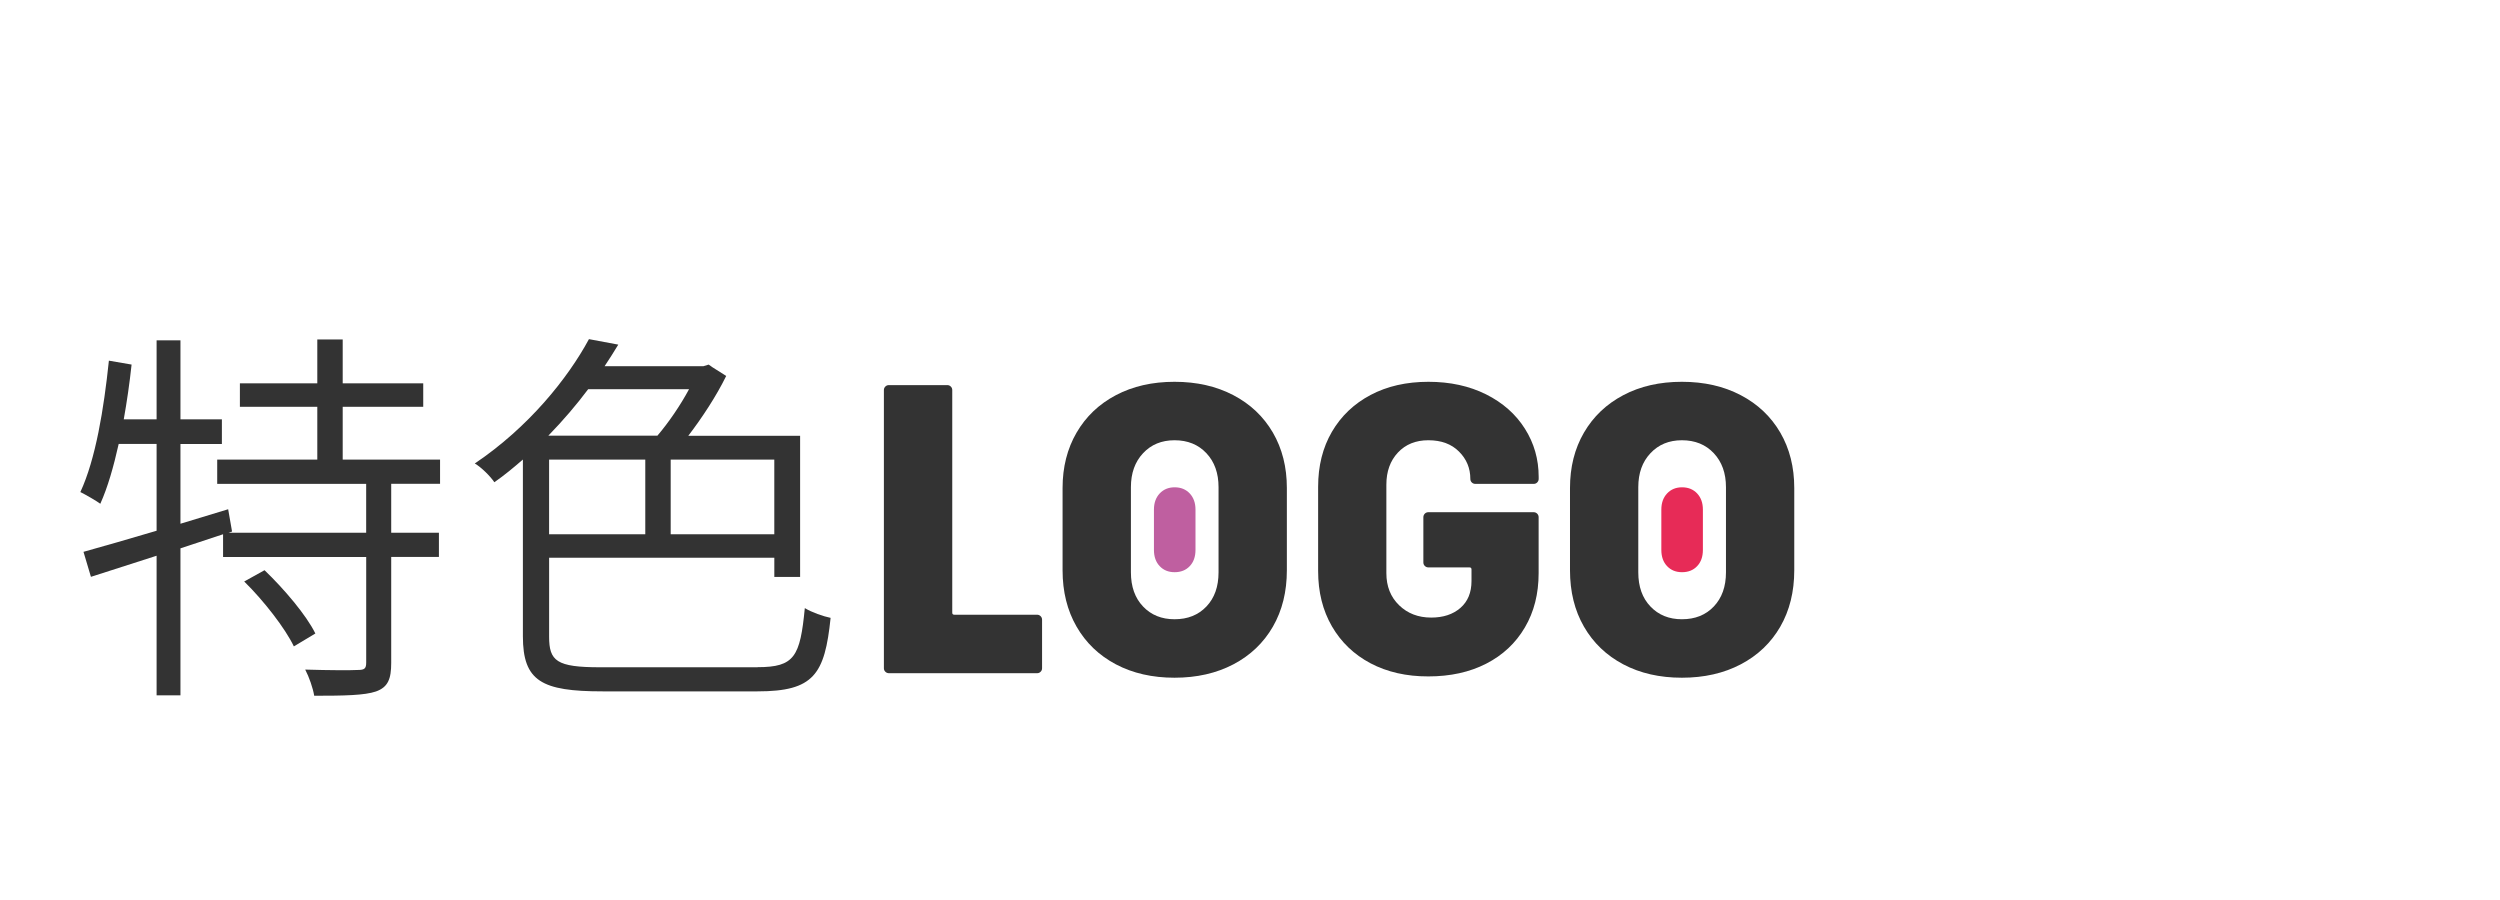 <?xml version="1.0" encoding="utf-8"?>
<!-- Generator: Adobe Illustrator 16.0.0, SVG Export Plug-In . SVG Version: 6.00 Build 0)  -->
<!DOCTYPE svg PUBLIC "-//W3C//DTD SVG 1.1//EN" "http://www.w3.org/Graphics/SVG/1.1/DTD/svg11.dtd">
<svg version="1.1" id="图层_1" xmlns="http://www.w3.org/2000/svg" xmlns:xlink="http://www.w3.org/1999/xlink" x="0px" y="0px"
	 width="103.129px" height="37.111px" viewBox="0 0 103.129 37.111" enable-background="new 0 0 103.129 37.111"
	 xml:space="preserve">
<g enable-background="new    ">
	<path fill="#333333" d="M16.138,19.958v2.017h1.968v1h-1.968v4.37c0,0.661-0.129,1-0.629,1.179
		c-0.468,0.161-1.307,0.177-2.548,0.177c-0.048-0.307-0.21-0.774-0.371-1.08c1.032,0.032,1.887,0.032,2.177,0.016
		c0.274,0,0.339-0.063,0.339-0.307v-4.354H9.202v-0.937L7.444,22.62v6.064H6.46v-5.759l-2.709,0.87l-0.307-1.031
		c0.823-0.227,1.871-0.532,3.016-0.87v-3.581H4.896c-0.209,0.936-0.452,1.79-0.758,2.468c-0.178-0.129-0.597-0.371-0.823-0.483
		c0.629-1.354,0.968-3.42,1.177-5.42l0.936,0.161c-0.081,0.759-0.193,1.532-0.323,2.259H6.46v-3.259h0.984v3.259h1.709v1.017H7.444
		v3.29l1.968-0.598l0.161,0.92l-0.145,0.049h5.677v-2.017H8.96v-1h4.129V16.78H9.896v-0.968h3.193v-1.808h1.048v1.808h3.322v0.968
		h-3.322v2.178h4.016v1H16.138z M10.912,23.522c0.806,0.772,1.726,1.854,2.097,2.611l-0.887,0.532
		c-0.355-0.742-1.242-1.887-2.048-2.677L10.912,23.522z"/>
	<path fill="#333333" d="M31.248,27.522c1.532,0,1.758-0.437,1.952-2.437c0.29,0.178,0.758,0.339,1.064,0.403
		c-0.242,2.338-0.694,3.032-3.016,3.032H24.86c-2.516,0-3.29-0.42-3.29-2.274v-7.29c-0.371,0.322-0.758,0.646-1.177,0.937
		c-0.162-0.242-0.532-0.613-0.807-0.774c2.226-1.5,3.839-3.517,4.709-5.129l1.21,0.226c-0.178,0.29-0.355,0.581-0.564,0.889h4.081
		l0.209-0.065l0.097,0.065h0.016v0.016l0.613,0.387c-0.403,0.823-0.984,1.71-1.564,2.469h4.613v5.821h-1.064v-0.79h-9.29v3.259
		c0,1,0.307,1.259,2.097,1.259h6.499V27.522z M24.264,16.054c-0.484,0.646-1.032,1.289-1.645,1.919h4.5
		c0.468-0.549,0.952-1.259,1.306-1.919H24.264z M22.651,22.038h3.968v-3.08h-3.968V22.038z M31.941,18.958h-4.274v3.08h4.274V18.958
		z"/>
</g>
<g enable-background="new    ">
	<path fill="#333333" d="M36.522,27.71c-0.04-0.039-0.06-0.087-0.06-0.144V16.09c0-0.057,0.02-0.105,0.06-0.144
		c0.04-0.04,0.087-0.06,0.145-0.06h2.41c0.057,0,0.105,0.02,0.145,0.06c0.04,0.039,0.06,0.087,0.06,0.144v9.184
		c0,0.058,0.028,0.084,0.085,0.084h3.415c0.057,0,0.104,0.021,0.145,0.06c0.04,0.041,0.06,0.088,0.06,0.145v2.004
		c0,0.057-0.02,0.104-0.06,0.144c-0.041,0.04-0.087,0.06-0.145,0.06h-6.114C36.609,27.769,36.562,27.75,36.522,27.71z"/>
	<path fill="#333333" d="M46.032,27.405c-0.696-0.368-1.236-0.886-1.621-1.554c-0.385-0.667-0.578-1.443-0.578-2.325v-3.396
		c0-0.859,0.193-1.622,0.578-2.284s0.925-1.177,1.621-1.544c0.697-0.368,1.503-0.552,2.419-0.552c0.917,0,1.725,0.184,2.428,0.552
		c0.701,0.367,1.244,0.882,1.63,1.544c0.384,0.662,0.576,1.424,0.576,2.284v3.396c0,0.882-0.192,1.658-0.576,2.325
		c-0.386,0.668-0.929,1.186-1.63,1.554c-0.703,0.368-1.511,0.552-2.428,0.552C47.535,27.957,46.729,27.773,46.032,27.405z
		 M49.767,25.019c0.334-0.351,0.5-0.82,0.5-1.409v-3.514c0-0.577-0.166-1.044-0.5-1.4s-0.772-0.535-1.315-0.535
		c-0.533,0-0.966,0.178-1.299,0.535c-0.334,0.356-0.501,0.823-0.501,1.4v3.514c0,0.589,0.167,1.059,0.501,1.409
		c0.333,0.351,0.766,0.526,1.299,0.526C48.995,25.546,49.433,25.37,49.767,25.019z"/>
	<path fill="#333333" d="M56.539,27.363c-0.685-0.362-1.216-0.872-1.596-1.527c-0.379-0.657-0.568-1.416-0.568-2.276V20.08
		c0-0.86,0.189-1.616,0.568-2.267c0.38-0.651,0.911-1.157,1.596-1.52c0.686-0.362,1.479-0.543,2.386-0.543
		c0.894,0,1.686,0.173,2.376,0.517c0.691,0.346,1.226,0.818,1.604,1.418c0.38,0.6,0.568,1.262,0.568,1.987v0.085
		c0,0.056-0.021,0.104-0.06,0.144c-0.038,0.04-0.088,0.06-0.144,0.06h-2.411c-0.056,0-0.104-0.02-0.145-0.06
		c-0.039-0.039-0.059-0.088-0.059-0.144c0-0.441-0.155-0.818-0.468-1.129c-0.311-0.312-0.731-0.467-1.264-0.467
		c-0.521,0-0.939,0.169-1.257,0.509c-0.317,0.339-0.475,0.78-0.475,1.324v3.649c0,0.544,0.175,0.984,0.525,1.324
		s0.792,0.509,1.324,0.509c0.498,0,0.9-0.133,1.205-0.398c0.307-0.267,0.458-0.637,0.458-1.112v-0.475
		c0-0.057-0.028-0.085-0.084-0.085h-1.697c-0.057,0-0.105-0.021-0.145-0.06s-0.06-0.088-0.06-0.145v-1.866
		c0-0.058,0.021-0.105,0.06-0.146c0.039-0.039,0.088-0.06,0.145-0.06h4.346c0.056,0,0.105,0.021,0.144,0.06
		c0.039,0.04,0.06,0.088,0.06,0.146v2.308c0,0.85-0.188,1.596-0.568,2.241c-0.379,0.646-0.912,1.144-1.596,1.494
		c-0.685,0.351-1.479,0.525-2.385,0.525C58.019,27.905,57.225,27.724,56.539,27.363z"/>
	<path fill="#333333" d="M66.963,27.405c-0.696-0.368-1.237-0.886-1.622-1.554c-0.385-0.667-0.576-1.443-0.576-2.325v-3.396
		c0-0.859,0.191-1.622,0.576-2.284s0.926-1.177,1.622-1.544c0.695-0.368,1.502-0.552,2.418-0.552c0.918,0,1.727,0.184,2.428,0.552
		c0.702,0.367,1.245,0.882,1.631,1.544c0.384,0.662,0.576,1.424,0.576,2.284v3.396c0,0.882-0.192,1.658-0.576,2.325
		c-0.386,0.668-0.929,1.186-1.631,1.554c-0.701,0.368-1.51,0.552-2.428,0.552C68.465,27.957,67.658,27.773,66.963,27.405z
		 M70.697,25.019c0.334-0.351,0.502-0.82,0.502-1.409v-3.514c0-0.577-0.168-1.044-0.502-1.4c-0.333-0.356-0.772-0.535-1.316-0.535
		c-0.531,0-0.964,0.178-1.297,0.535c-0.336,0.356-0.502,0.823-0.502,1.4v3.514c0,0.589,0.166,1.059,0.502,1.409
		c0.333,0.351,0.766,0.526,1.297,0.526C69.925,25.546,70.364,25.37,70.697,25.019z"/>
</g>
<path fill="#E72B57" d="M70.01,23.354c0.158-0.166,0.237-0.389,0.237-0.668V21.02c0-0.273-0.079-0.494-0.237-0.664
	c-0.158-0.168-0.366-0.254-0.624-0.254c-0.252,0-0.458,0.086-0.616,0.254c-0.158,0.17-0.237,0.391-0.237,0.664v1.666
	c0,0.279,0.079,0.502,0.237,0.668c0.158,0.168,0.364,0.25,0.616,0.25C69.644,23.604,69.852,23.522,70.01,23.354z"/>
<path fill="#BF5FA0" d="M49.079,23.354c0.158-0.166,0.237-0.389,0.237-0.668V21.02c0-0.273-0.079-0.494-0.237-0.664
	c-0.158-0.168-0.366-0.254-0.624-0.254c-0.252,0-0.458,0.086-0.616,0.254c-0.158,0.17-0.237,0.391-0.237,0.664v1.666
	c0,0.279,0.079,0.502,0.237,0.668c0.158,0.168,0.364,0.25,0.616,0.25C48.713,23.604,48.921,23.522,49.079,23.354z"/>
</svg>
